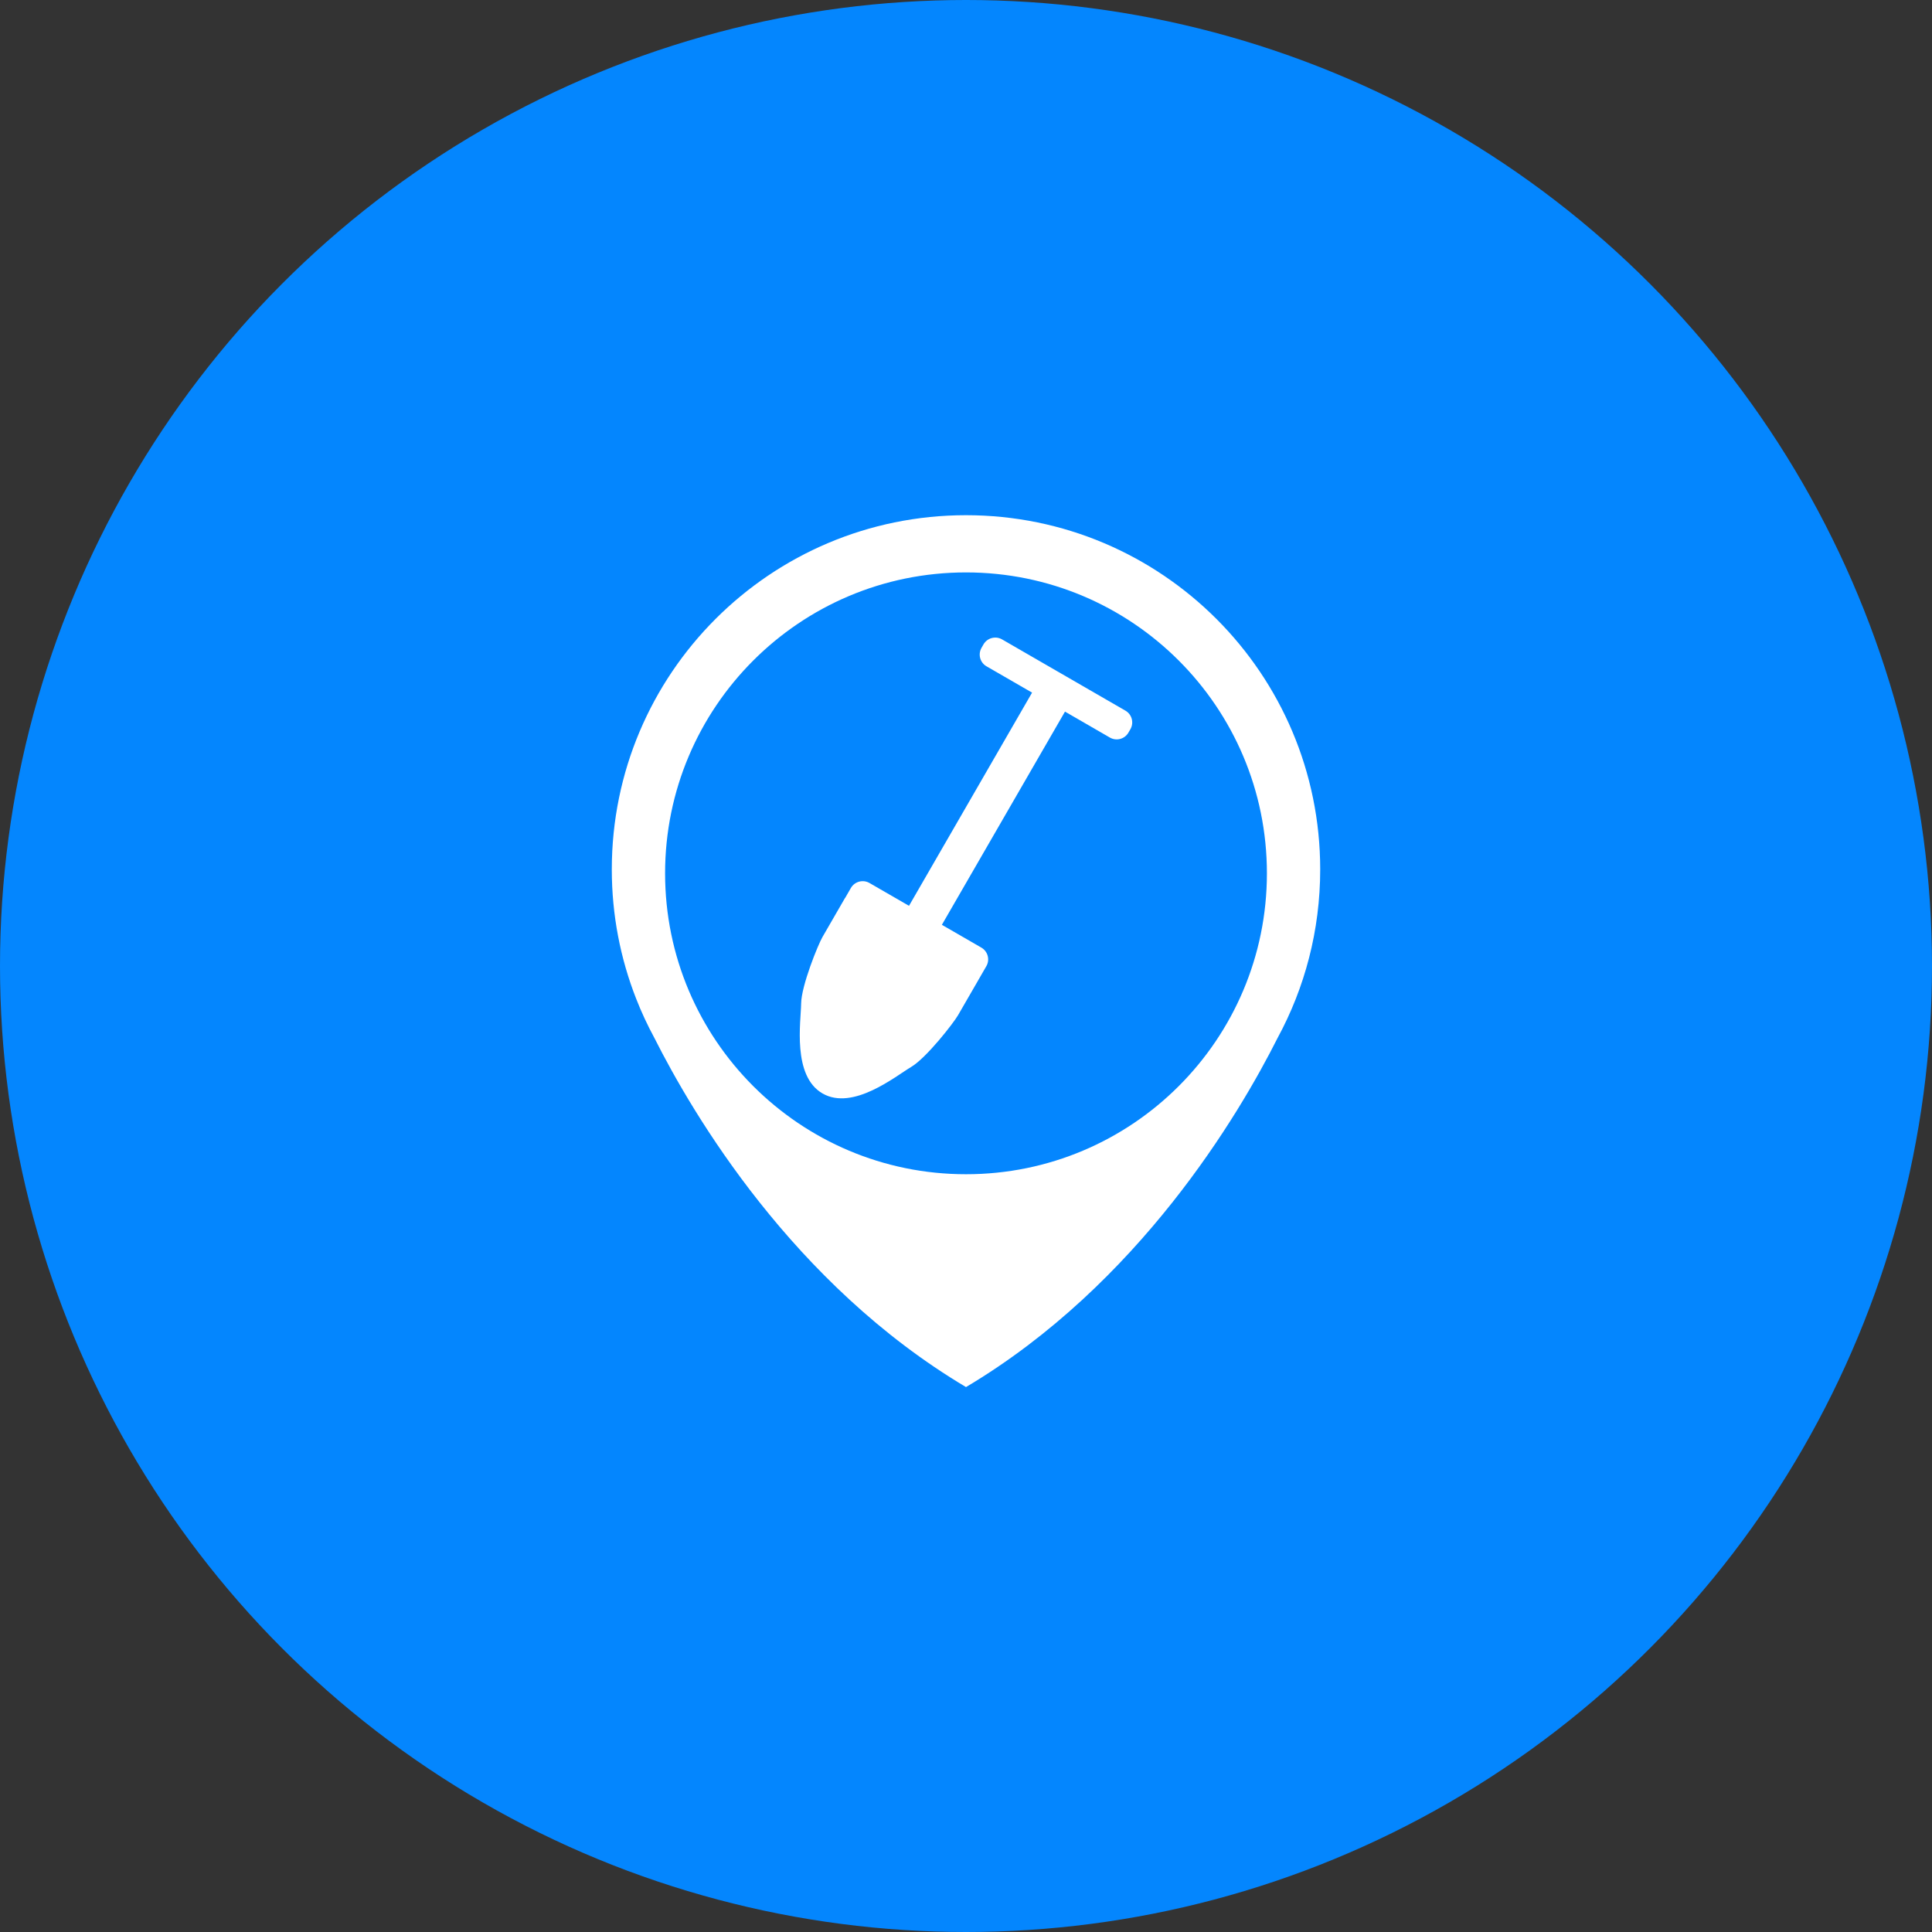 <?xml version="1.0" encoding="UTF-8"?>
<svg width="60px" height="60px" viewBox="0 0 60 60" version="1.1" xmlns="http://www.w3.org/2000/svg" xmlns:xlink="http://www.w3.org/1999/xlink">
    <rect x="0" y="0" width="60" height="60" fill="#333333" stroke="none"/>
    <!-- Generator: Sketch 51.2 (57519) - http://www.bohemiancoding.com/sketch -->
    <title>Group 15 Copy</title>
    <desc>Created with Sketch.</desc>
    <defs></defs>
    <g id="Page-2" stroke="none" stroke-width="1" fill="none" fill-rule="evenodd">
        <g id="Artboard" transform="translate(-350, -269)">
            <g id="数据列表" transform="translate(220, 114)">
                <g id="Group-6" transform="translate(40, 105)">
                    <g id="Group-15-Copy" transform="translate(90, 50)">
                        <circle id="Oval-2-Copy" fill="#0486FE" cx="30" cy="30" r="30"></circle>
                        <g id="control" transform="translate(18, 16)" fill="#FFFFFF" fill-rule="nonzero">
                            <path d="M12,0 C5.925,0 1,4.925 1,11 C1,12.417 1.268,13.771 1.756,15.015 C1.756,15.015 1.756,15.015 1.756,15.015 C1.92,15.435 2.11,15.842 2.323,16.235 C3.516,18.605 6.627,23.88 12,27.077 C17.371,23.881 20.483,18.607 21.676,16.236 C22.521,14.679 23,12.896 23,11 C23,4.925 18.075,0 12,0 Z M12,20.467 C6.839,20.467 2.655,16.283 2.655,11.122 C2.655,5.961 6.839,1.777 12,1.777 C17.161,1.777 21.345,5.961 21.345,11.122 C21.345,16.283 17.161,20.467 12,20.467 Z M12.543,4.012 L12.483,4.117 C12.366,4.319 12.435,4.577 12.637,4.693 L13.901,5.423 C13.911,5.429 13.899,5.422 14.052,5.51 L10.23,12.131 L9.002,11.422 C8.8,11.306 8.542,11.375 8.425,11.577 L8.246,11.888 L8.243,11.887 C8.243,11.887 7.679,12.865 7.542,13.101 C7.406,13.337 6.887,14.609 6.88,15.166 C6.874,15.723 6.597,17.412 7.544,17.958 C8.491,18.505 9.814,17.421 10.294,17.137 C10.773,16.853 11.615,15.767 11.751,15.531 C11.845,15.368 12.143,14.852 12.319,14.548 L12.452,14.317 L12.632,14.005 C12.748,13.804 12.679,13.545 12.477,13.429 L11.251,12.721 L15.074,6.1 C15.222,6.186 15.168,6.154 15.222,6.185 L16.469,6.906 C16.671,7.022 16.929,6.953 17.045,6.751 L17.106,6.646 C17.222,6.444 17.153,6.186 16.951,6.07 L13.12,3.857 C12.918,3.741 12.66,3.81 12.543,4.012 Z" id="Shape"></path>
                        </g>
                    </g>
                </g>
            </g>
        </g>
    </g>
</svg>